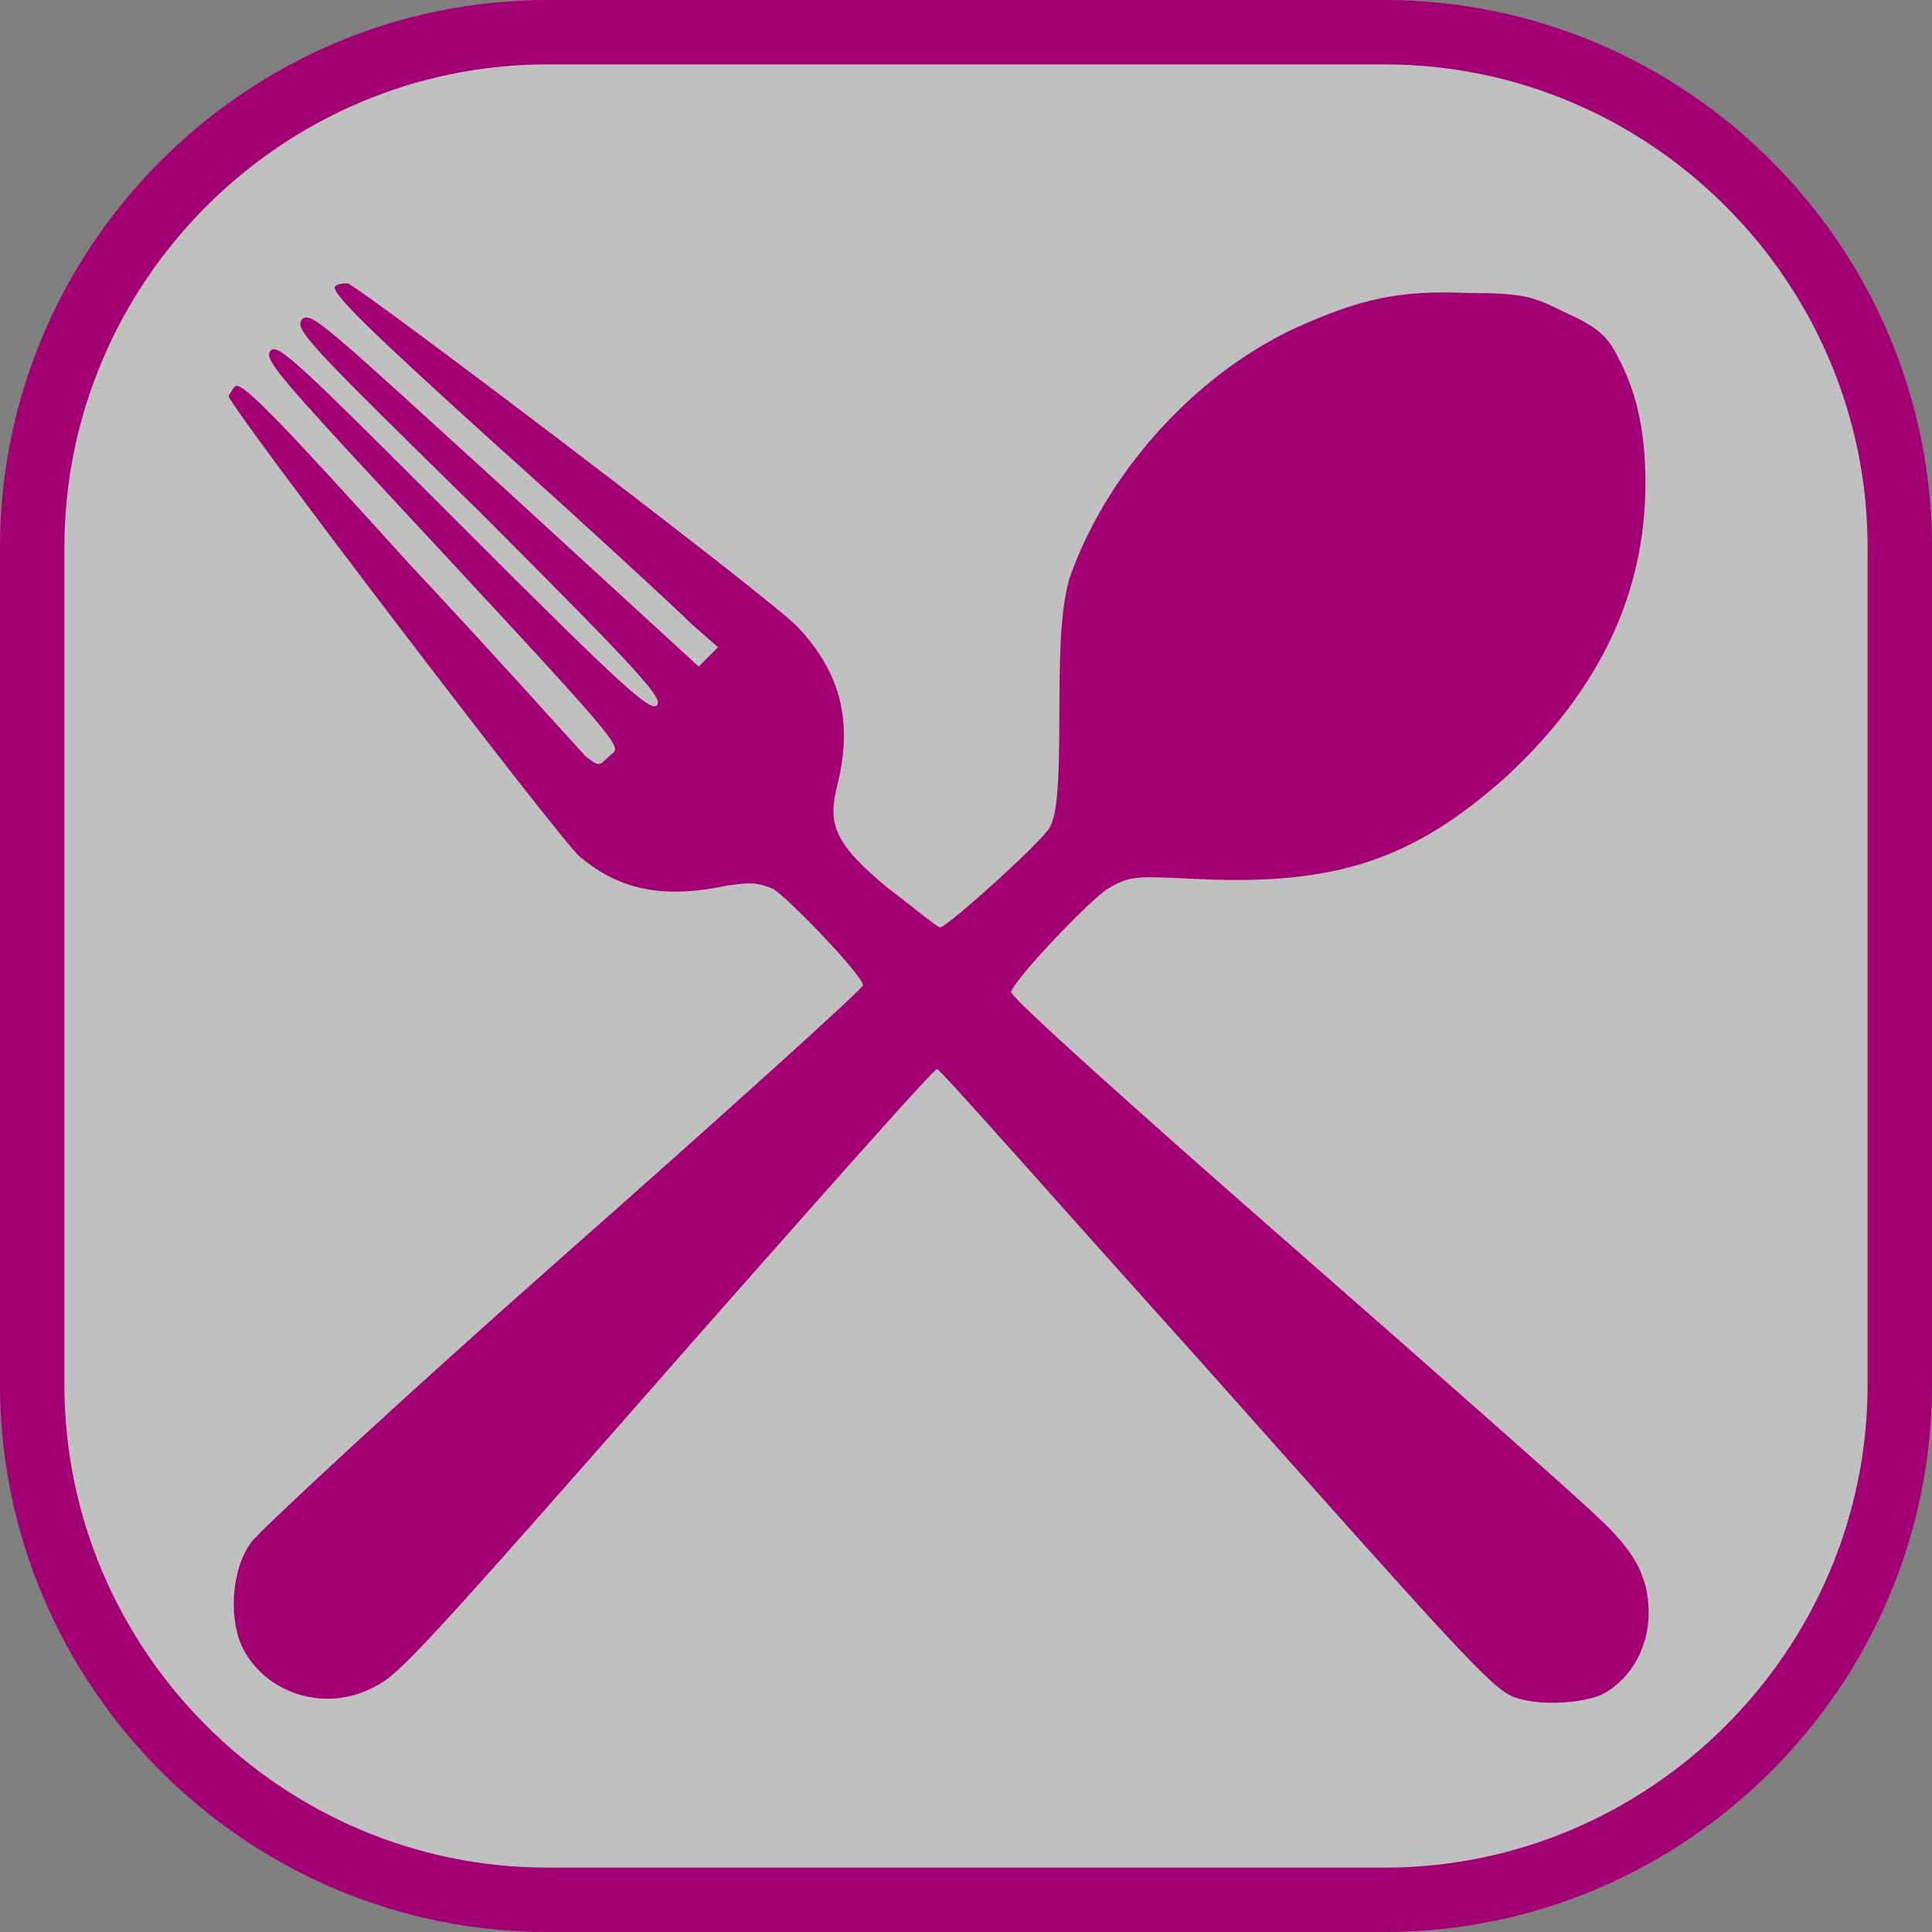 <?xml version="1.0" encoding="utf-8"?>
<!-- Generator: Adobe Illustrator 23.0.2, SVG Export Plug-In . SVG Version: 6.00 Build 0)  -->
<svg version="1.1"
	 id="svg2" xmlns:cc="http://creativecommons.org/ns#" xmlns:dc="http://purl.org/dc/elements/1.1/" xmlns:inkscape="http://www.inkscape.org/namespaces/inkscape" xmlns:rdf="http://www.w3.org/1999/02/22-rdf-syntax-ns#" xmlns:sodipodi="http://sodipodi.sourceforge.net/DTD/sodipodi-0.dtd" xmlns:svg="http://www.w3.org/2000/svg"
	 xmlns="http://www.w3.org/2000/svg" xmlns:xlink="http://www.w3.org/1999/xlink" x="0px" y="0px" width="60px" height="60px"
	 viewBox="0 0 60 60" style="enable-background:new 0 0 60 60;" xml:space="preserve">
<rect x="0" y="0" width="60" height="60" fill="#808080" stroke="none"/>
<style type="text/css">
	.st0{fill:#FFFFFF;fill-opacity:0.5;stroke:#A30075;stroke-width:2;}
	.st1{fill:#A30075;}
</style>
<path id="rect5_1_" class="st0" d="M17,59h26c8.8,0,16-7.2,16-16V17c0-8.8-7.2-16-16-16H17C8.2,1,1,8.2,1,17v26C1,51.8,8.2,59,17,59
	z"/>
<path id="path3814" inkscape:connector-curvature="0" sodipodi:nodetypes="csssssssssssssssssssssscccccsssssssssssssssssssssssc" class="st1" d="
	M49.8,52.6c0.9-0.5,1.4-1.5,1.4-2.5c0-1.1-0.4-1.9-1.6-3c-0.5-0.5-4.8-4.3-9.6-8.5s-8.7-7.7-8.6-7.8c0.2-0.5,2.4-2.8,3-3.2
	c0.7-0.4,0.8-0.4,2.8-0.3c4.3,0.2,6.7-0.6,9.6-3.2c2.9-2.7,4.3-5.7,4.3-9.1c0-1.7-0.3-2.9-0.9-4c-0.3-0.6-0.7-0.9-1.6-1.3
	c-1-0.5-1.3-0.6-3-0.6c-2.2-0.1-3.4,0.2-5.4,1.1c-3.2,1.5-5.9,4.6-7,7.8c-0.2,0.8-0.3,1.6-0.3,4.1c0,2.6-0.1,3.2-0.3,3.6
	c-0.3,0.5-3.2,3.1-3.4,3.1c-0.1,0-0.8-0.6-1.6-1.2c-1.7-1.4-1.9-2-1.6-3.2c0.5-2,0.1-3.5-1.2-4.9C24.1,18.7,11.3,9,10.8,8.8
	c-0.1,0-0.3,0-0.4,0.1c-0.1,0.2,1,1.3,5.1,5c2.9,2.6,5.6,5.1,6,5.5l0.8,0.7l-0.3,0.3l-0.3,0.3l-6-5.5c-5.6-5.1-6-5.5-6.3-5.3
	c-0.3,0.3,0.1,0.7,5.5,6c5.1,5.1,5.7,5.8,5.5,6c-0.2,0.2-0.9-0.4-6-5.5c-5-5-5.8-5.8-6-5.5c-0.2,0.2,0.2,0.7,2.5,3.2
	c9.1,9.8,8.4,9,8,9.4c-0.3,0.3-0.3,0.3-0.7,0c-0.2-0.2-2.6-2.9-5.5-6c-3.8-4.2-5.2-5.7-5.4-5.5c-0.1,0.1-0.2,0.3-0.2,0.3
	c0,0.3,10.3,13.8,10.9,14.3c1.3,1.1,2.7,1.3,4.6,0.9c0.7-0.1,0.9-0.1,1.4,0.1c0.5,0.3,2.8,2.7,2.8,3c0,0.1-4.2,3.9-9.3,8.4
	S8,47.6,7.8,47.9c-0.6,0.8-0.7,2.3-0.3,3.2c0.7,1.5,2.6,2.1,4.1,1.3c0.8-0.4,1.2-0.8,10.5-11.4c3.8-4.3,6.9-7.8,7-7.8
	c0.1,0,3.7,4.1,8.2,9.1c8.1,9.1,9,10.1,9.7,10.4C47.8,53,49.2,52.9,49.8,52.6L49.8,52.6z"/>
</svg>
